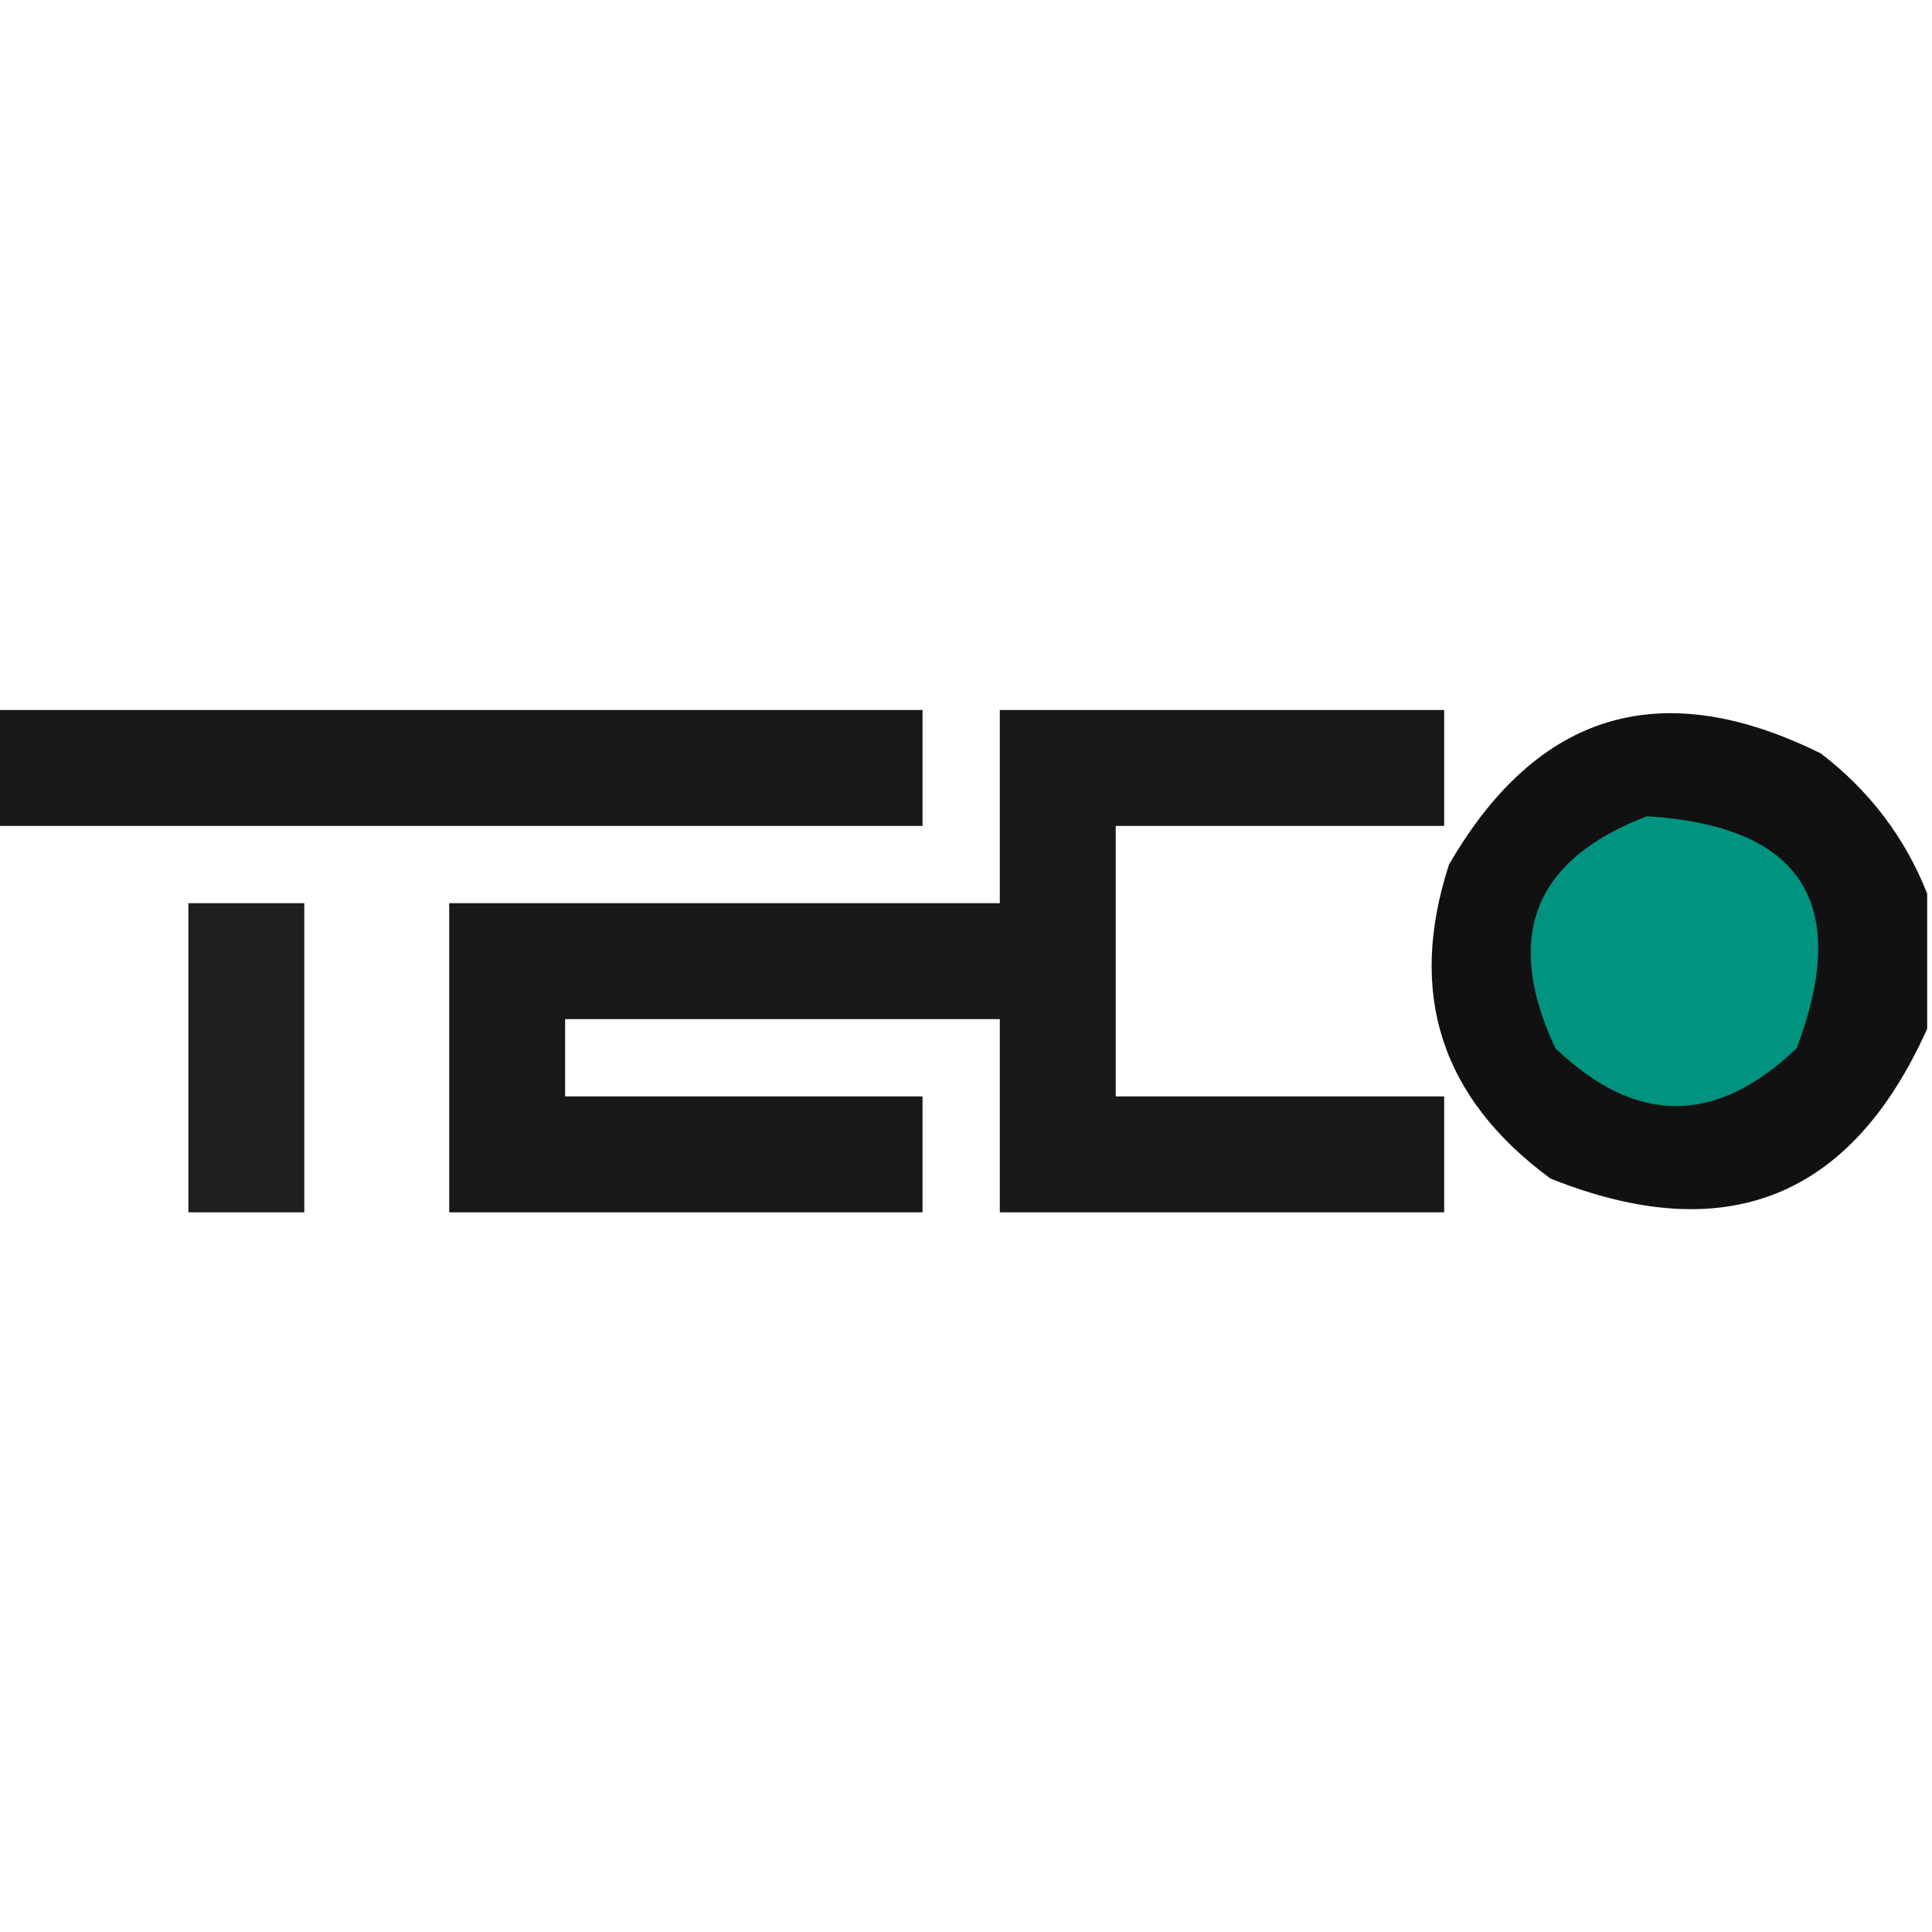 <?xml version="1.0" encoding="UTF-8"?>
<!DOCTYPE svg PUBLIC "-//W3C//DTD SVG 1.1//EN" "http://www.w3.org/Graphics/SVG/1.1/DTD/svg11.dtd">
<svg xmlns="http://www.w3.org/2000/svg" version="1.1" width="200px" height="200px" style="shape-rendering:geometricPrecision; text-rendering:geometricPrecision; image-rendering:optimizeQuality; fill-rule:evenodd; clip-rule:evenodd" xmlns:xlink="http://www.w3.org/1999/xlink">
<g><path style="opacity:0.907" fill="#000000" d="M -0.5,73.5 C 31.5,73.5 63.5,73.5 95.5,73.5C 95.5,77.5 95.5,81.5 95.5,85.5C 63.5,85.5 31.5,85.5 -0.5,85.5C -0.5,81.5 -0.5,77.5 -0.5,73.5 Z"/></g>
<g><path style="opacity:0.905" fill="#000000" d="M 103.5,73.5 C 118.833,73.5 134.167,73.5 149.5,73.5C 149.5,77.5 149.5,81.5 149.5,85.5C 138.167,85.5 126.833,85.5 115.5,85.5C 115.5,94.833 115.5,104.167 115.5,113.5C 126.833,113.5 138.167,113.5 149.5,113.5C 149.5,117.5 149.5,121.5 149.5,125.5C 134.167,125.5 118.833,125.5 103.5,125.5C 103.5,118.833 103.5,112.167 103.5,105.5C 88.5,105.5 73.5,105.5 58.5,105.5C 58.5,108.167 58.5,110.833 58.5,113.5C 70.833,113.5 83.167,113.5 95.5,113.5C 95.5,117.5 95.5,121.5 95.5,125.5C 79.167,125.5 62.833,125.5 46.5,125.5C 46.5,114.833 46.5,104.167 46.5,93.5C 65.5,93.5 84.5,93.5 103.5,93.5C 103.5,86.833 103.5,80.167 103.5,73.5 Z"/></g>
<g><path style="opacity:0.932" fill="#000101" d="M 199.5,92.5 C 199.5,97.167 199.5,101.833 199.5,106.5C 191.613,124.081 178.613,129.247 160.5,122C 149.165,113.661 145.665,102.828 150,89.5C 159.171,73.663 172.005,69.83 188.5,78C 193.532,81.857 197.199,86.69 199.5,92.5 Z"/></g>
<g><path style="opacity:1" fill="#00937f" d="M 170.5,84.5 C 186.495,85.489 191.662,93.489 186,108.5C 177.667,116.5 169.333,116.5 161,108.5C 155.615,96.955 158.781,88.955 170.5,84.5 Z"/></g>
<g><path style="opacity:0.88" fill="#000000" d="M 19.5,93.5 C 23.5,93.5 27.5,93.5 31.5,93.5C 31.5,104.167 31.5,114.833 31.5,125.5C 27.5,125.5 23.5,125.5 19.5,125.5C 19.5,114.833 19.5,104.167 19.5,93.5 Z"/></g>
</svg>
